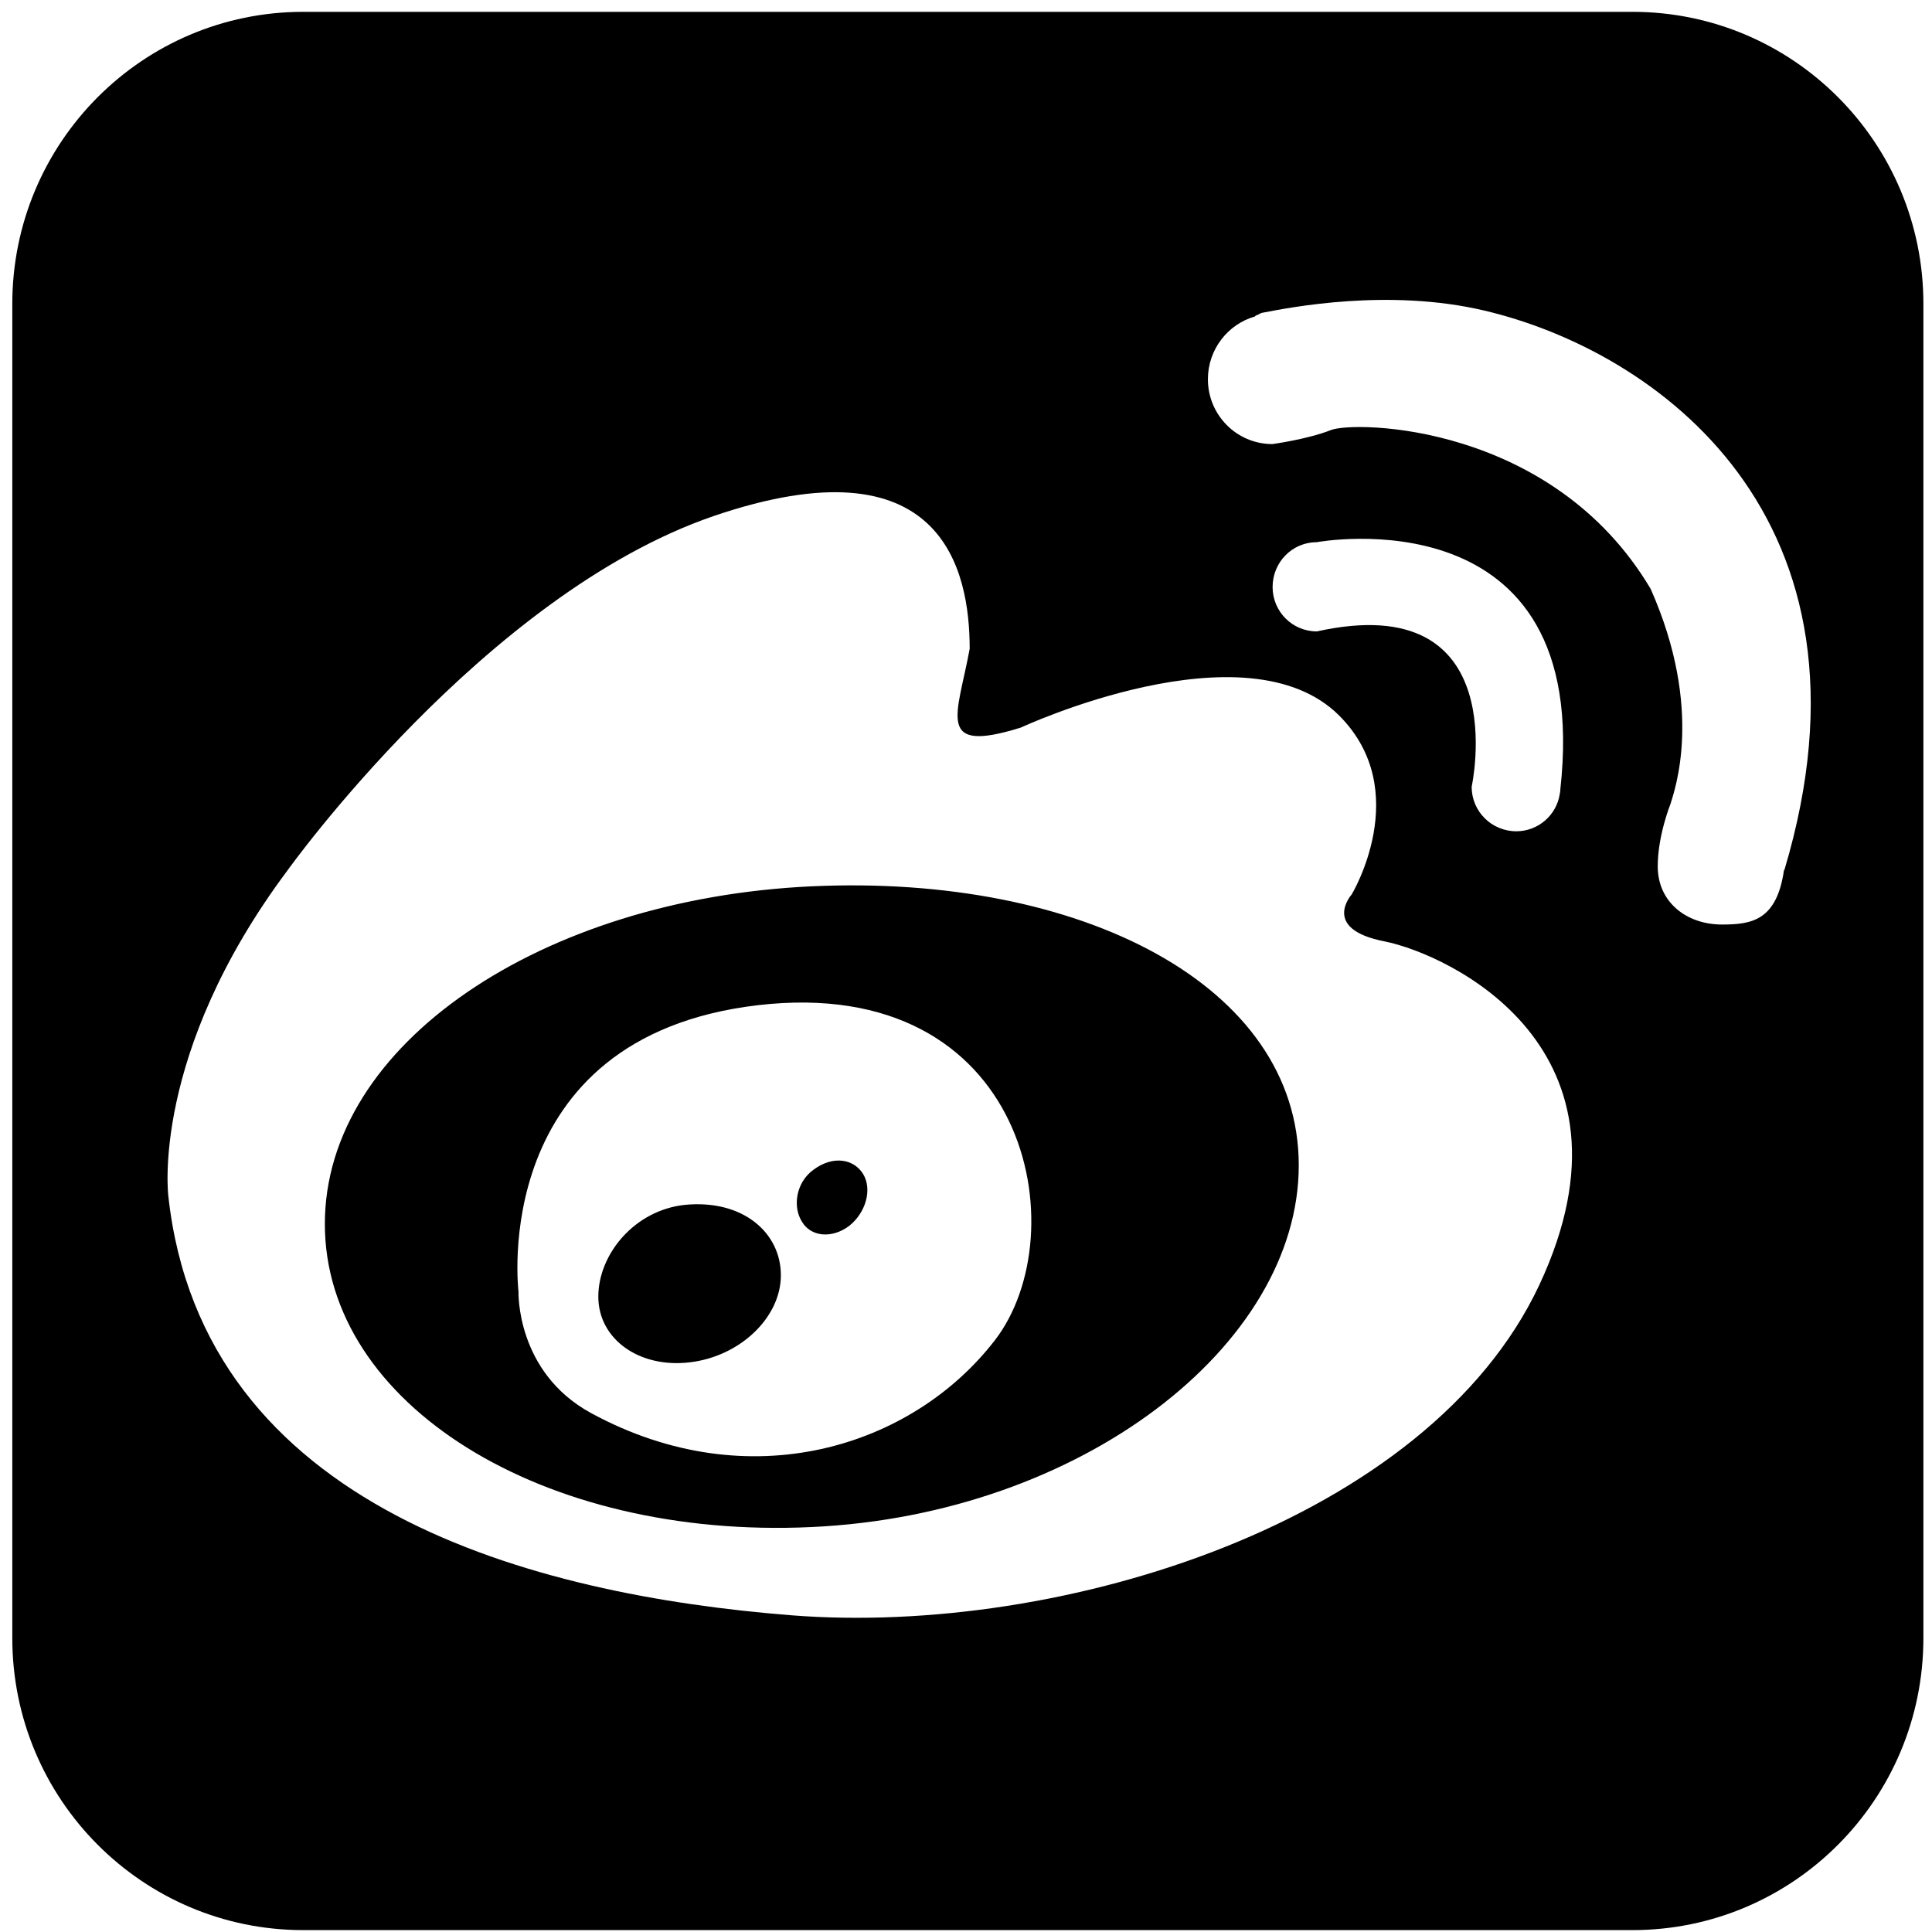 <svg width="1024px" height="1024px" viewBox="-12 0 1024 1024"><path d="M418.12,469.77c-142.63,6.61-257.94,83.3-257.94,178.96c0,95.53,115.31,167.33,257.94,160.64 c142.73-6.53,258.25-96.21,258.25-191.73C676.38,522.21,560.85,463.16,418.12,469.77z M515.3,710.37 c-43.68,56.59-130.1,84.21-214.02,38.59c-39.93-21.73-38.47-64.46-38.47-64.46s-16.58-134.88,126.87-151.73 C533.34,516.04,558.97,653.75,515.3,710.37z M419.09,620.04c-9.19,6.69-11.07,19.46-6.07,27.44c4.79,8.15,15.96,9.09,25.02,2.3 c8.88-7.03,12.32-19.28,7.5-27.43C440.74,614.39,429.71,612.1,419.09,620.04z M351.09,638.59c-26.81,2.8-45.97,26.23-45.97,48.65 c0,22.47,21.58,37.99,48.37,34.83c26.68-3.06,48.39-23.75,48.39-46.15C401.88,653.43,381.86,635.64,351.09,638.59z M853.23,6.27 h-704.5C63.56,6.27-5.48,75.56-5.48,161.05v707.16c0,85.49,69.03,154.79,154.21,154.79h704.5c85.17,0,154.21-69.29,154.21-154.79 V161.05C1007.44,75.56,938.4,6.27,853.23,6.27z M803.87,681.05c-58.8,125.37-252.71,186.38-396.39,175.09 c-136.56-10.79-312.11-56.33-330.26-222.2c0,0-9.61-75.12,62.97-172.35c0,0,104.36-146.27,225.9-188.02 c121.67-41.55,135.86,28.77,135.86,70.31c-6.46,35.25-18.56,55.99,27.1,41.75c0,0,119.59-55.68,168.81-6.3 c39.7,39.87,6.56,94.75,6.56,94.75s-16.48,18.29,17.41,24.87C755.82,505.78,862.65,555.47,803.87,681.05z M685.96,334.66 c-13.02,0-23.46-10.56-23.46-23.52c0-13.19,10.44-23.78,23.46-23.78c0,0,146.6-27.2,129.06,130.91c0,0.94-0.1,1.67-0.31,2.51 c-1.64,11.21-11.45,19.81-23.01,19.81c-13.07,0-23.69-10.48-23.69-23.57C768,417.02,791.25,311.35,685.96,334.66z M933.77,461.12 h-0.21c-3.85,26.76-17.08,28.9-32.85,28.9c-18.85,0-34.08-11.89-34.08-30.83c0-16.41,6.77-33.08,6.77-33.08 c2-6.9,17.94-49.83-10.52-113.98c-52.14-87.9-157.12-89.18-169.54-84.16c-12.5,4.91-30.95,7.4-30.95,7.4 c-18.98,0-34.18-15.49-34.18-34.33c0-15.81,10.52-29.19,24.91-33.29c0,0,0.31-0.52,0.81-0.63c1.04-0.21,2.11-1.25,3.22-1.36 c14.63-2.82,66.75-13.09,117.43-1.18C865.28,185.83,989.76,273.83,933.77,461.12z"/></svg>